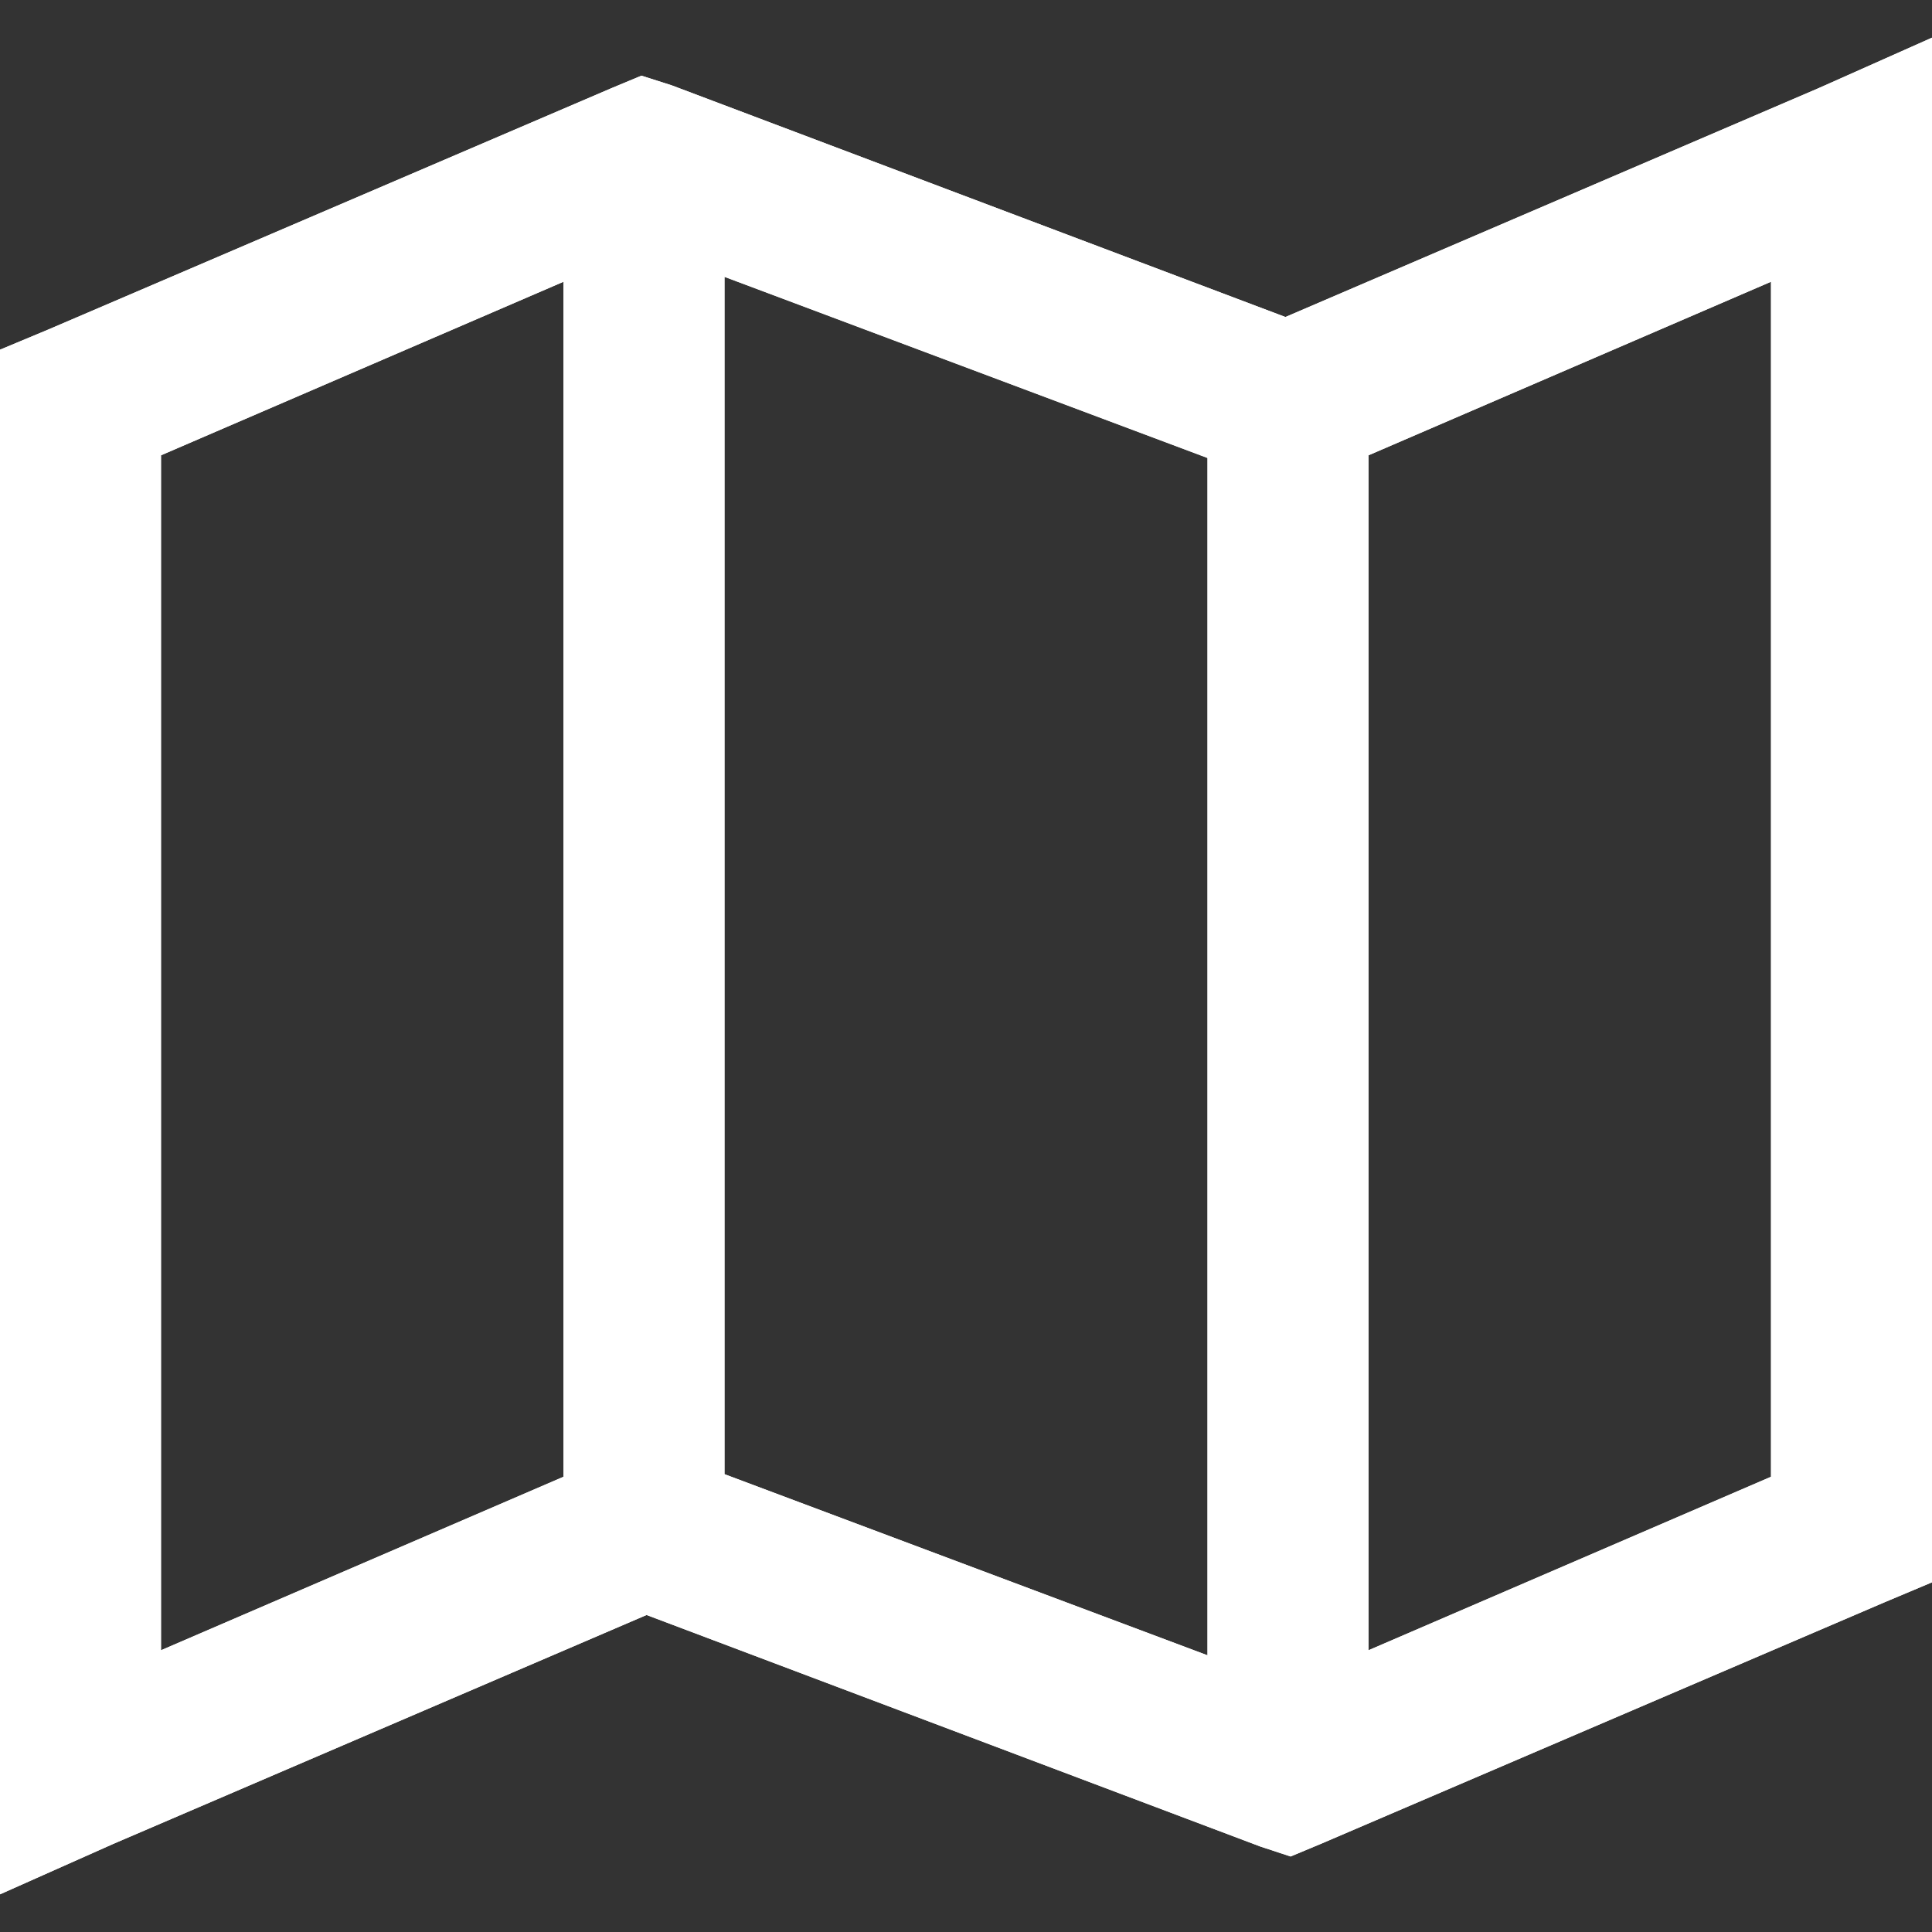 <svg width="12" height="12" fill="none" xmlns="http://www.w3.org/2000/svg"><rect width="100%" height="100%" fill="#333333" stroke="none"/><path d="M12 .234l-.703.313-3.313 1.422L4.172.53 3.984.47l-.187.078-3.5 1.5L0 2.172v9.594l.703-.313 3.313-1.422 3.812 1.438.188.062.187-.078 3.5-1.5.297-.125V.234zM4.5 1.72l3 1.125v7.437l-3-1.125V1.72zm-1 .031v7.422L1 10.25V2.828L3.5 1.75zm7.5 0v7.422L8.5 10.25V2.828L11 1.75z" fill="#fff"/><path fill-rule="evenodd" clip-rule="evenodd" d="M12 9.828V.234l-.703.313-3.313 1.422L4.172.53 3.984.47l-.187.078-3.5 1.5L0 2.172v9.594l.703-.313 3.313-1.422 3.812 1.438.188.062.187-.078 3.5-1.5.297-.125zm-3.5.422V2.828L11 1.75v7.422L8.5 10.25zm-1-7.406l-3-1.125v7.437l3 1.125V2.844zm-4-1.094L1 2.828v7.422l2.5-1.078V1.75z" fill="#fff"/></svg>